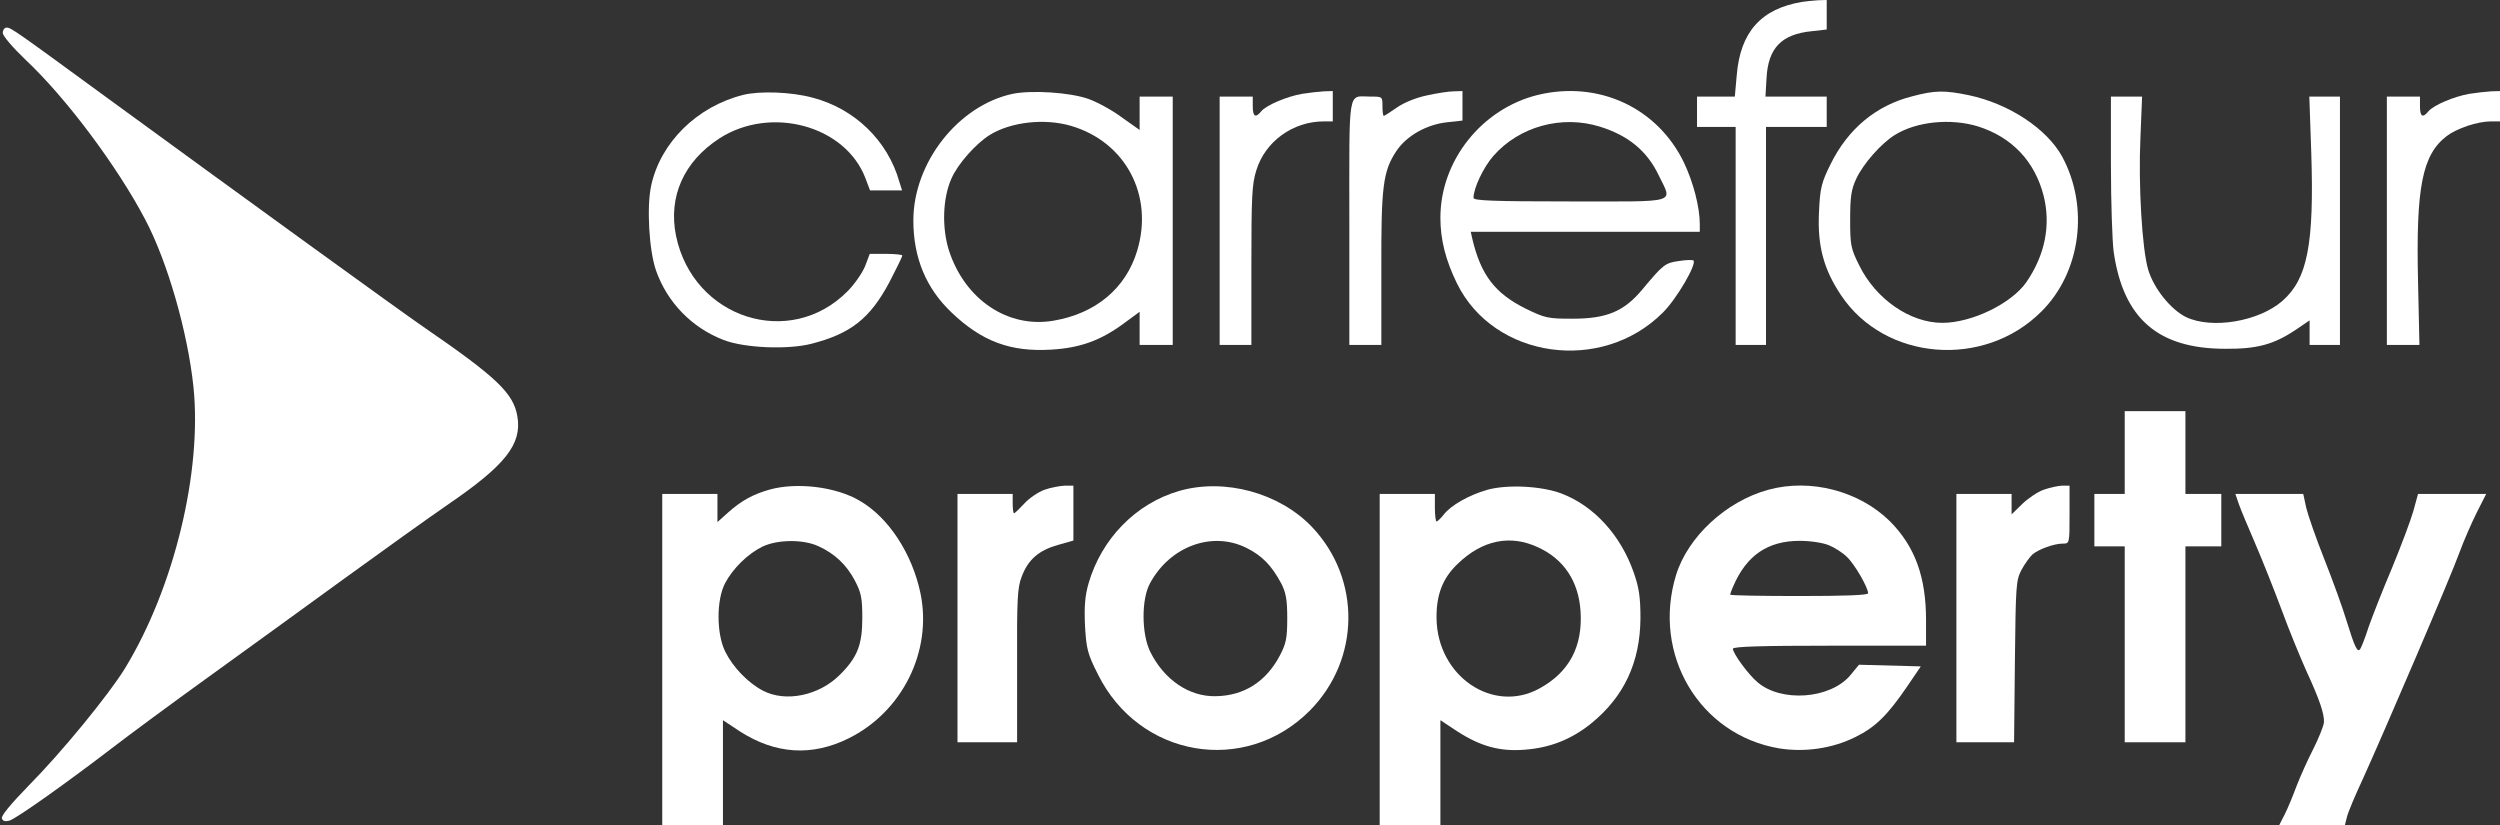 <?xml version="1.0" standalone="no"?>
<!DOCTYPE svg PUBLIC "-//W3C//DTD SVG 20010904//EN"
 "http://www.w3.org/TR/2001/REC-SVG-20010904/DTD/svg10.dtd">
<svg version="1.0" xmlns="http://www.w3.org/2000/svg" width="906pt" height="299pt" viewBox="0 0 906 299" preserveAspectRatio="xMidYMid meet">

<rect x="0" y="0" width="906" height="299" fill="#333333" stroke="none"/>

<g transform="translate(0,299) scale(0.1,-0.1)" fill="#FFFFFF" stroke="none">
<path d="M6530 2983 c-148 -25 -223 -109 -236 -265 l-7 -78 -68 0 -69 0 0 -55
0 -55 70 0 70 0 0 -395 0 -395 55 0 55 0 0 395 0 395 110 0 110 0 0 55 0 55
-111 0 -111 0 4 68 c6 108 54 158 164 169 l54 6 0 53 0 54 -32 -1 c-18 -1 -44
-4 -58 -6z"></path>
<path d="M10 2871 c0 -11 35 -52 83 -98 145 -136 331 -384 433 -578 81 -153
154 -408 175 -606 32 -308 -70 -729 -248 -1021 -59 -96 -230 -305 -350 -426
-65 -67 -100 -109 -96 -118 3 -10 13 -12 27 -8 25 7 213 141 372 263 61 47
218 163 350 258 131 95 352 254 490 355 139 101 307 221 375 268 211 144 271
220 254 321 -14 84 -75 142 -340 324 -97 67 -631 454 -1153 835 -327 239 -342
250 -358 250 -8 0 -14 -9 -14 -19z"></path>
<path d="M2693 2646 c-167 -42 -299 -172 -333 -328 -17 -77 -8 -237 18 -310
41 -115 130 -206 244 -250 75 -29 231 -36 318 -14 144 37 213 92 283 223 26
50 47 93 47 97 0 3 -27 6 -59 6 l-59 0 -17 -45 c-10 -24 -38 -65 -63 -90 -209
-212 -560 -99 -622 200 -29 142 28 270 158 354 186 119 455 46 528 -144 l17
-45 58 0 58 0 -10 32 c-42 148 -161 264 -314 304 -76 21 -193 25 -252 10z"></path>
<path d="M3670 2650 c-197 -42 -360 -249 -360 -459 0 -135 46 -246 139 -334
110 -105 214 -143 361 -134 104 6 178 33 260 93 l60 44 0 -60 0 -60 60 0 60 0
0 450 0 450 -60 0 -60 0 0 -61 0 -60 -65 46 c-35 26 -90 56 -122 67 -66 23
-203 32 -273 18z m211 -116 c198 -58 301 -252 240 -453 -41 -136 -150 -227
-302 -253 -166 -29 -322 76 -380 254 -26 83 -23 189 9 261 23 53 89 127 139
158 76 47 198 61 294 33z"></path>
<path d="M4719 2650 c-57 -10 -129 -41 -148 -63 -21 -26 -31 -20 -31 18 l0 35
-60 0 -60 0 0 -450 0 -450 58 0 57 0 0 287 c0 249 2 296 18 346 32 104 132
177 244 177 l33 0 0 55 0 55 -32 -1 c-18 -1 -54 -5 -79 -9z"></path>
<path d="M5170 2644 c-38 -8 -83 -26 -108 -44 -23 -16 -45 -30 -47 -30 -3 0
-5 16 -5 35 0 35 0 35 -44 35 -83 0 -76 41 -76 -456 l0 -444 58 0 58 0 0 273
c-1 301 6 356 54 429 37 56 110 97 185 105 l55 6 0 53 0 54 -32 -1 c-18 0 -62
-7 -98 -15z"></path>
<path d="M5573 2646 c-203 -50 -353 -238 -353 -445 0 -80 19 -154 60 -238 134
-273 524 -328 746 -106 49 48 124 176 111 189 -3 3 -27 2 -53 -2 -50 -7 -57
-13 -133 -104 -66 -79 -129 -105 -252 -105 -90 0 -99 2 -171 37 -110 55 -161
121 -192 251 l-6 27 415 0 415 0 0 28 c0 61 -23 150 -57 222 -96 200 -310 299
-530 246z m225 -115 c103 -32 171 -88 213 -176 50 -104 79 -95 -321 -95 -283
0 -350 3 -350 13 0 35 36 111 72 152 94 107 248 149 386 106z"></path>
<path d="M6930 2641 c-131 -33 -233 -118 -296 -246 -33 -67 -38 -85 -42 -174
-6 -122 17 -207 80 -301 159 -238 518 -267 726 -59 143 142 174 379 75 562
-56 101 -192 191 -338 222 -87 18 -123 18 -205 -4z m238 -109 c123 -39 206
-126 238 -251 27 -107 5 -215 -62 -313 -54 -78 -198 -148 -305 -148 -117 0
-241 86 -301 208 -31 62 -33 74 -33 167 0 81 4 109 22 147 25 54 90 128 140
159 79 49 202 61 301 31z"></path>
<path d="M8949 2650 c-57 -10 -129 -41 -148 -63 -21 -26 -31 -20 -31 18 l0 35
-60 0 -60 0 0 -450 0 -450 59 0 59 0 -5 228 c-8 343 15 461 104 529 37 28 111
53 160 53 l33 0 0 55 0 55 -32 -1 c-18 -1 -54 -5 -79 -9z"></path>
<path d="M7650 2393 c0 -137 5 -278 10 -316 35 -242 161 -351 405 -351 115 -1
176 16 255 69 l50 34 0 -45 0 -44 55 0 55 0 0 450 0 450 -55 0 -56 0 7 -202
c11 -334 -14 -459 -104 -538 -85 -75 -256 -104 -350 -59 -55 27 -117 104 -137
172 -22 74 -36 307 -28 480 l6 147 -56 0 -57 0 0 -247z"></path>
<path d="M7700 1350 l0 -150 -55 0 -55 0 0 -95 0 -95 55 0 55 0 0 -355 0 -355
110 0 110 0 0 355 0 355 65 0 65 0 0 95 0 95 -65 0 -65 0 0 150 0 150 -110 0
-110 0 0 -150z"></path>
<path d="M2790 1216 c-61 -17 -104 -41 -151 -83 l-39 -35 0 51 0 51 -100 0
-100 0 0 -600 0 -600 110 0 110 0 0 190 0 190 62 -41 c128 -82 260 -91 393
-25 195 96 304 316 261 525 -30 144 -115 275 -220 336 -86 51 -227 68 -326 41z
m175 -205 c60 -27 103 -68 133 -125 23 -44 27 -63 27 -136 0 -97 -18 -143 -82
-206 -75 -75 -196 -100 -278 -57 -54 28 -109 85 -137 142 -32 65 -32 188 0
248 28 53 82 106 135 132 55 26 147 27 202 2z"></path>
<path d="M3785 1215 c-22 -8 -55 -30 -73 -50 -18 -19 -34 -35 -37 -35 -3 0 -5
16 -5 35 l0 35 -100 0 -100 0 0 -450 0 -450 108 0 108 0 0 277 c-1 243 1 284
17 324 23 61 61 94 130 114 l57 16 0 100 0 99 -32 0 c-18 -1 -51 -7 -73 -15z"></path>
<path d="M4274 1211 c-157 -45 -282 -173 -329 -335 -13 -45 -16 -83 -13 -153
5 -85 9 -102 47 -177 149 -301 532 -367 767 -132 184 185 188 478 8 667 -118
123 -316 177 -480 130z m244 -207 c56 -28 90 -63 125 -128 17 -33 22 -58 22
-126 0 -73 -4 -92 -27 -136 -50 -95 -131 -146 -233 -147 -96 -2 -187 60 -237
162 -31 64 -32 188 -1 246 72 135 226 192 351 129z"></path>
<path d="M5390 1215 c-66 -19 -132 -56 -158 -90 -11 -14 -23 -25 -26 -25 -3 0
-6 23 -6 50 l0 50 -100 0 -100 0 0 -600 0 -600 110 0 110 0 0 190 0 190 62
-41 c84 -54 154 -73 243 -66 93 7 168 37 240 94 121 98 179 223 180 383 0 75
-5 110 -24 164 -47 136 -144 242 -261 287 -73 28 -197 34 -270 14z m185 -209
c93 -43 146 -123 153 -232 8 -127 -41 -220 -149 -279 -169 -93 -371 45 -373
255 -1 84 22 145 77 197 89 86 191 107 292 59z"></path>
<path d="M6408 1215 c-153 -42 -291 -170 -334 -309 -88 -288 85 -579 373 -628
92 -15 193 -1 277 41 71 35 115 77 186 181 l51 75 -112 3 -112 3 -33 -40 c-73
-84 -248 -97 -334 -24 -33 27 -90 105 -90 122 0 8 108 11 350 11 l350 0 0 93
c0 156 -40 266 -130 357 -112 111 -289 157 -442 115z m220 -201 c20 -8 50 -27
65 -42 28 -26 77 -111 77 -132 0 -7 -85 -10 -250 -10 -137 0 -250 2 -250 5 0
2 5 17 12 32 48 111 125 163 240 163 39 0 85 -7 106 -16z"></path>
<path d="M7406 1215 c-21 -7 -56 -31 -77 -51 l-39 -38 0 37 0 37 -100 0 -100
0 0 -450 0 -450 104 0 105 0 3 293 c3 276 4 294 24 332 12 22 30 47 40 56 23
19 78 39 110 39 24 0 24 1 24 105 l0 105 -27 0 c-16 -1 -45 -7 -67 -15z"></path>
<path d="M8114 1162 c7 -20 34 -84 59 -142 25 -58 68 -166 96 -241 27 -74 68
-173 89 -220 48 -104 66 -157 64 -187 -1 -12 -18 -55 -38 -95 -20 -39 -48
-101 -61 -135 -13 -35 -32 -81 -43 -103 l-20 -39 119 0 119 0 7 28 c3 15 29
77 57 137 80 176 323 743 352 825 15 41 43 105 62 143 l34 67 -123 0 -124 0
-17 -62 c-10 -35 -45 -128 -78 -208 -34 -80 -71 -175 -84 -212 -12 -38 -26
-73 -30 -79 -10 -17 -20 4 -50 101 -14 47 -50 146 -80 222 -30 75 -59 159 -66
187 l-11 51 -123 0 -123 0 13 -38z"></path>
</g>
</svg>
